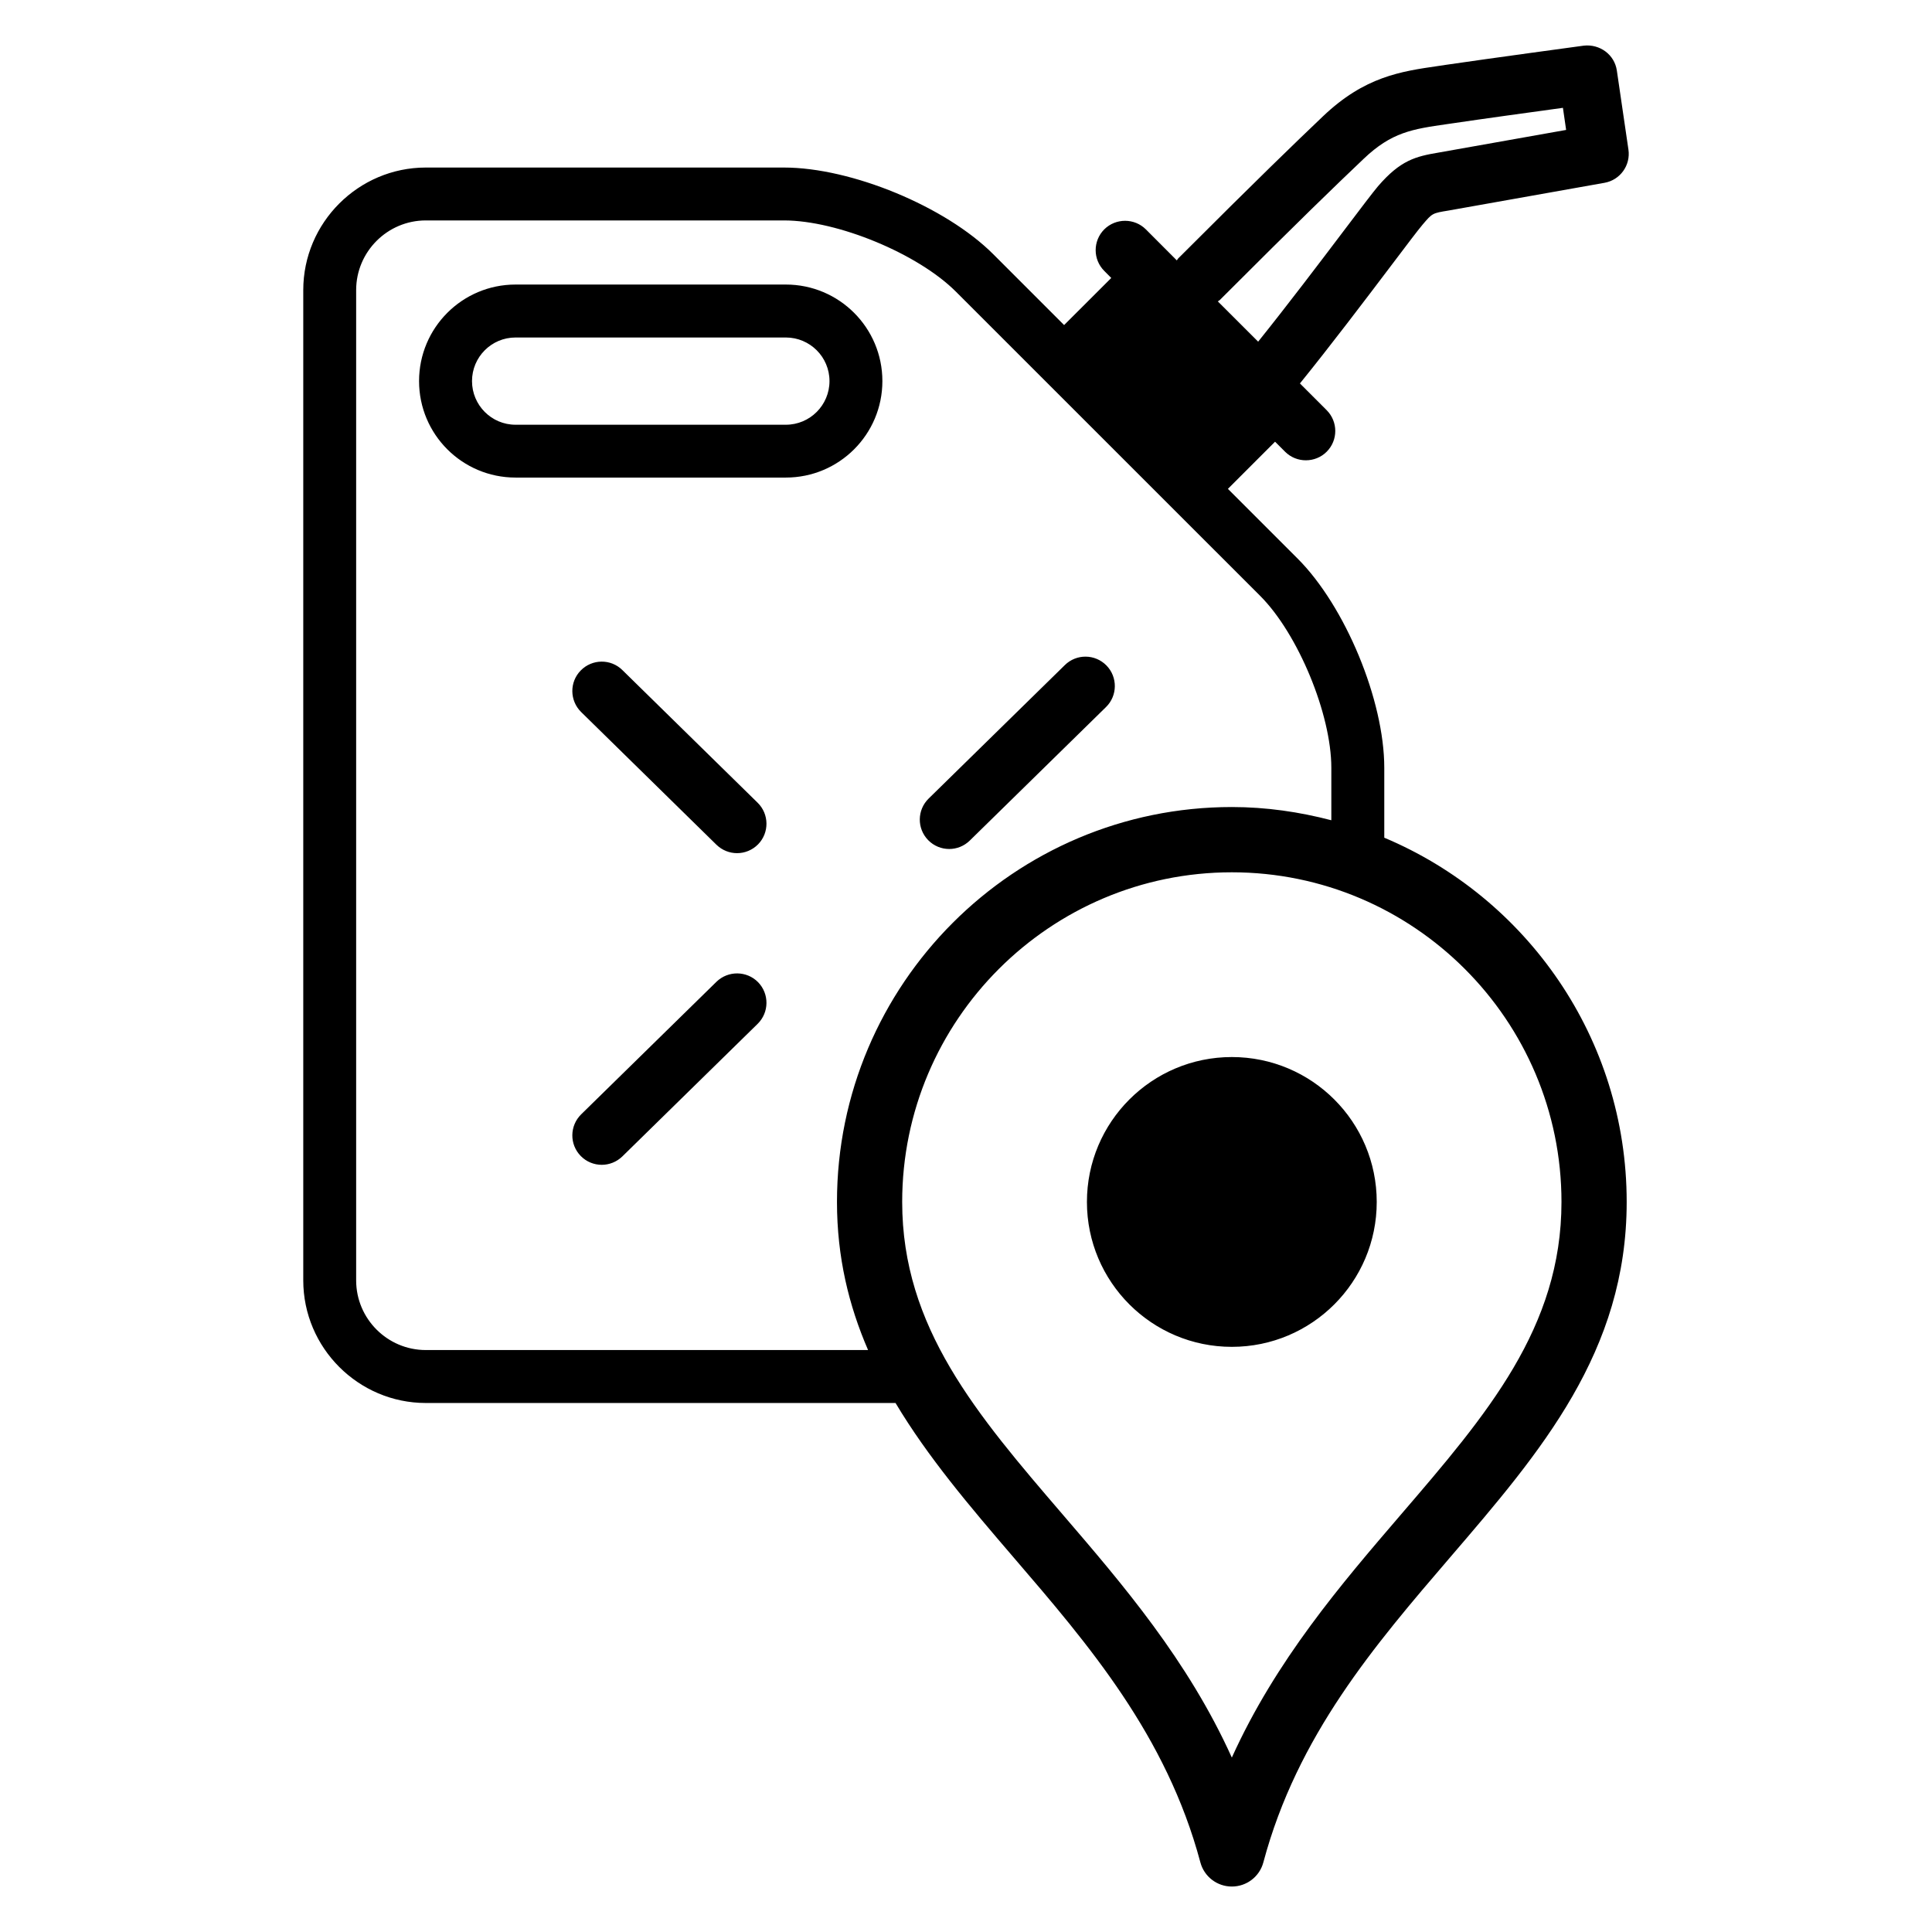 <svg width="64" height="64" viewBox="0 0 64 64" xmlns="http://www.w3.org/2000/svg"><title>03009gasfinderL</title><path d="M45.856 27.75v-2.316c0-2.234-1.292-5.352-2.872-6.932l-2.308-2.308 1.562-1.562.332.332c.19.19.44.284.688.284.25 0 .5-.094.69-.284.38-.38.38-.996-.002-1.378l-.884-.884c1.006-1.242 2.164-2.77 3.008-3.886.52-.688.912-1.208 1.058-1.378.32-.376.32-.376.848-.462l5.174-.92c.52-.092.87-.58.794-1.1l-.384-2.62c-.078-.53-.566-.882-1.094-.824 0 0-3.2.434-4.57.636l-.24.036c-1.26.182-2.45.354-3.83 1.668-.944.9-2.082 1.994-4.802 4.714l-.04.06-1.026-1.028c-.38-.378-.996-.378-1.378 0-.38.382-.38.998.002 1.378l.23.232-1.562 1.56-2.348-2.348c-1.578-1.578-4.698-2.87-6.932-2.87h-11.864c-2.234 0-4.06 1.826-4.06 4.06v32.804c0 2.234 1.826 4.062 4.06 4.062h15.56c1.07 1.792 2.464 3.43 3.906 5.11 2.492 2.9 5.068 5.902 6.192 10.108.126.472.554.8 1.042.8.49 0 .918-.328 1.044-.8 1.124-4.206 3.7-7.206 6.19-10.108 3.006-3.502 5.846-6.808 5.846-11.77 0-5.424-3.318-10.086-8.03-12.066zm.546 22.428c-1.968 2.292-4.14 4.824-5.596 8.044-1.454-3.222-3.628-5.752-5.596-8.044-2.856-3.326-5.324-6.202-5.324-10.362 0-6.022 4.9-10.92 10.92-10.92 6.022 0 10.92 4.898 10.92 10.92 0 4.162-2.466 7.036-5.324 10.362zm-6-40.234c2.7-2.702 3.828-3.786 4.768-4.68.93-.888 1.62-.988 2.764-1.152l.248-.036c.886-.132 2.542-.36 3.592-.504l.106.732-4.224.75c-.76.128-1.262.25-2.008 1.116-.156.184-.578.738-1.13 1.47-.798 1.056-1.88 2.482-2.84 3.678l-1.336-1.334.06-.04zm-26.296 34.778c-1.272 0-2.308-1.036-2.308-2.308v-32.804c0-1.272 1.036-2.308 2.308-2.308h11.864c1.776 0 4.438 1.102 5.694 2.358l10.082 10.08c1.254 1.256 2.356 3.918 2.356 5.694v1.738c-1.056-.276-2.156-.438-3.296-.438-7.212 0-13.08 5.868-13.08 13.082 0 1.83.392 3.434 1.03 4.906h-14.65zm15.124-32.098c0-1.766-1.432-3.198-3.198-3.198h-8.954c-1.766 0-3.196 1.432-3.196 3.198s1.43 3.196 3.196 3.196h8.954c1.766 0 3.198-1.43 3.198-3.196zm-3.198 1.446h-8.954c-.796 0-1.442-.648-1.442-1.446 0-.798.646-1.444 1.442-1.444h8.954c.798 0 1.446.646 1.446 1.444 0 .798-.648 1.446-1.446 1.446zm5.412 14.054c.246 0 .492-.094.682-.28l4.512-4.422c.384-.376.39-.994.014-1.378-.378-.384-.994-.39-1.378-.012l-4.512 4.422c-.384.376-.392.992-.014 1.378.19.194.444.292.696.292zm-7.71 4.398l-4.482 4.392c-.384.378-.392.994-.014 1.38.19.194.442.292.696.292.246 0 .492-.094.682-.278l4.482-4.392c.384-.378.39-.994.014-1.38-.376-.382-.992-.388-1.378-.014zm-3.118-10.326c-.384-.378-1.002-.37-1.378.014-.378.384-.37 1 .014 1.378l4.482 4.396c.19.184.436.278.682.278.252 0 .504-.098.696-.292.376-.384.37-1.002-.014-1.378l-4.482-4.396zm20.19 12.82c-2.65 0-4.8 2.148-4.8 4.8 0 2.65 2.15 4.8 4.8 4.8 2.652 0 4.8-2.15 4.8-4.8 0-2.652-2.148-4.8-4.8-4.8z"/></svg>